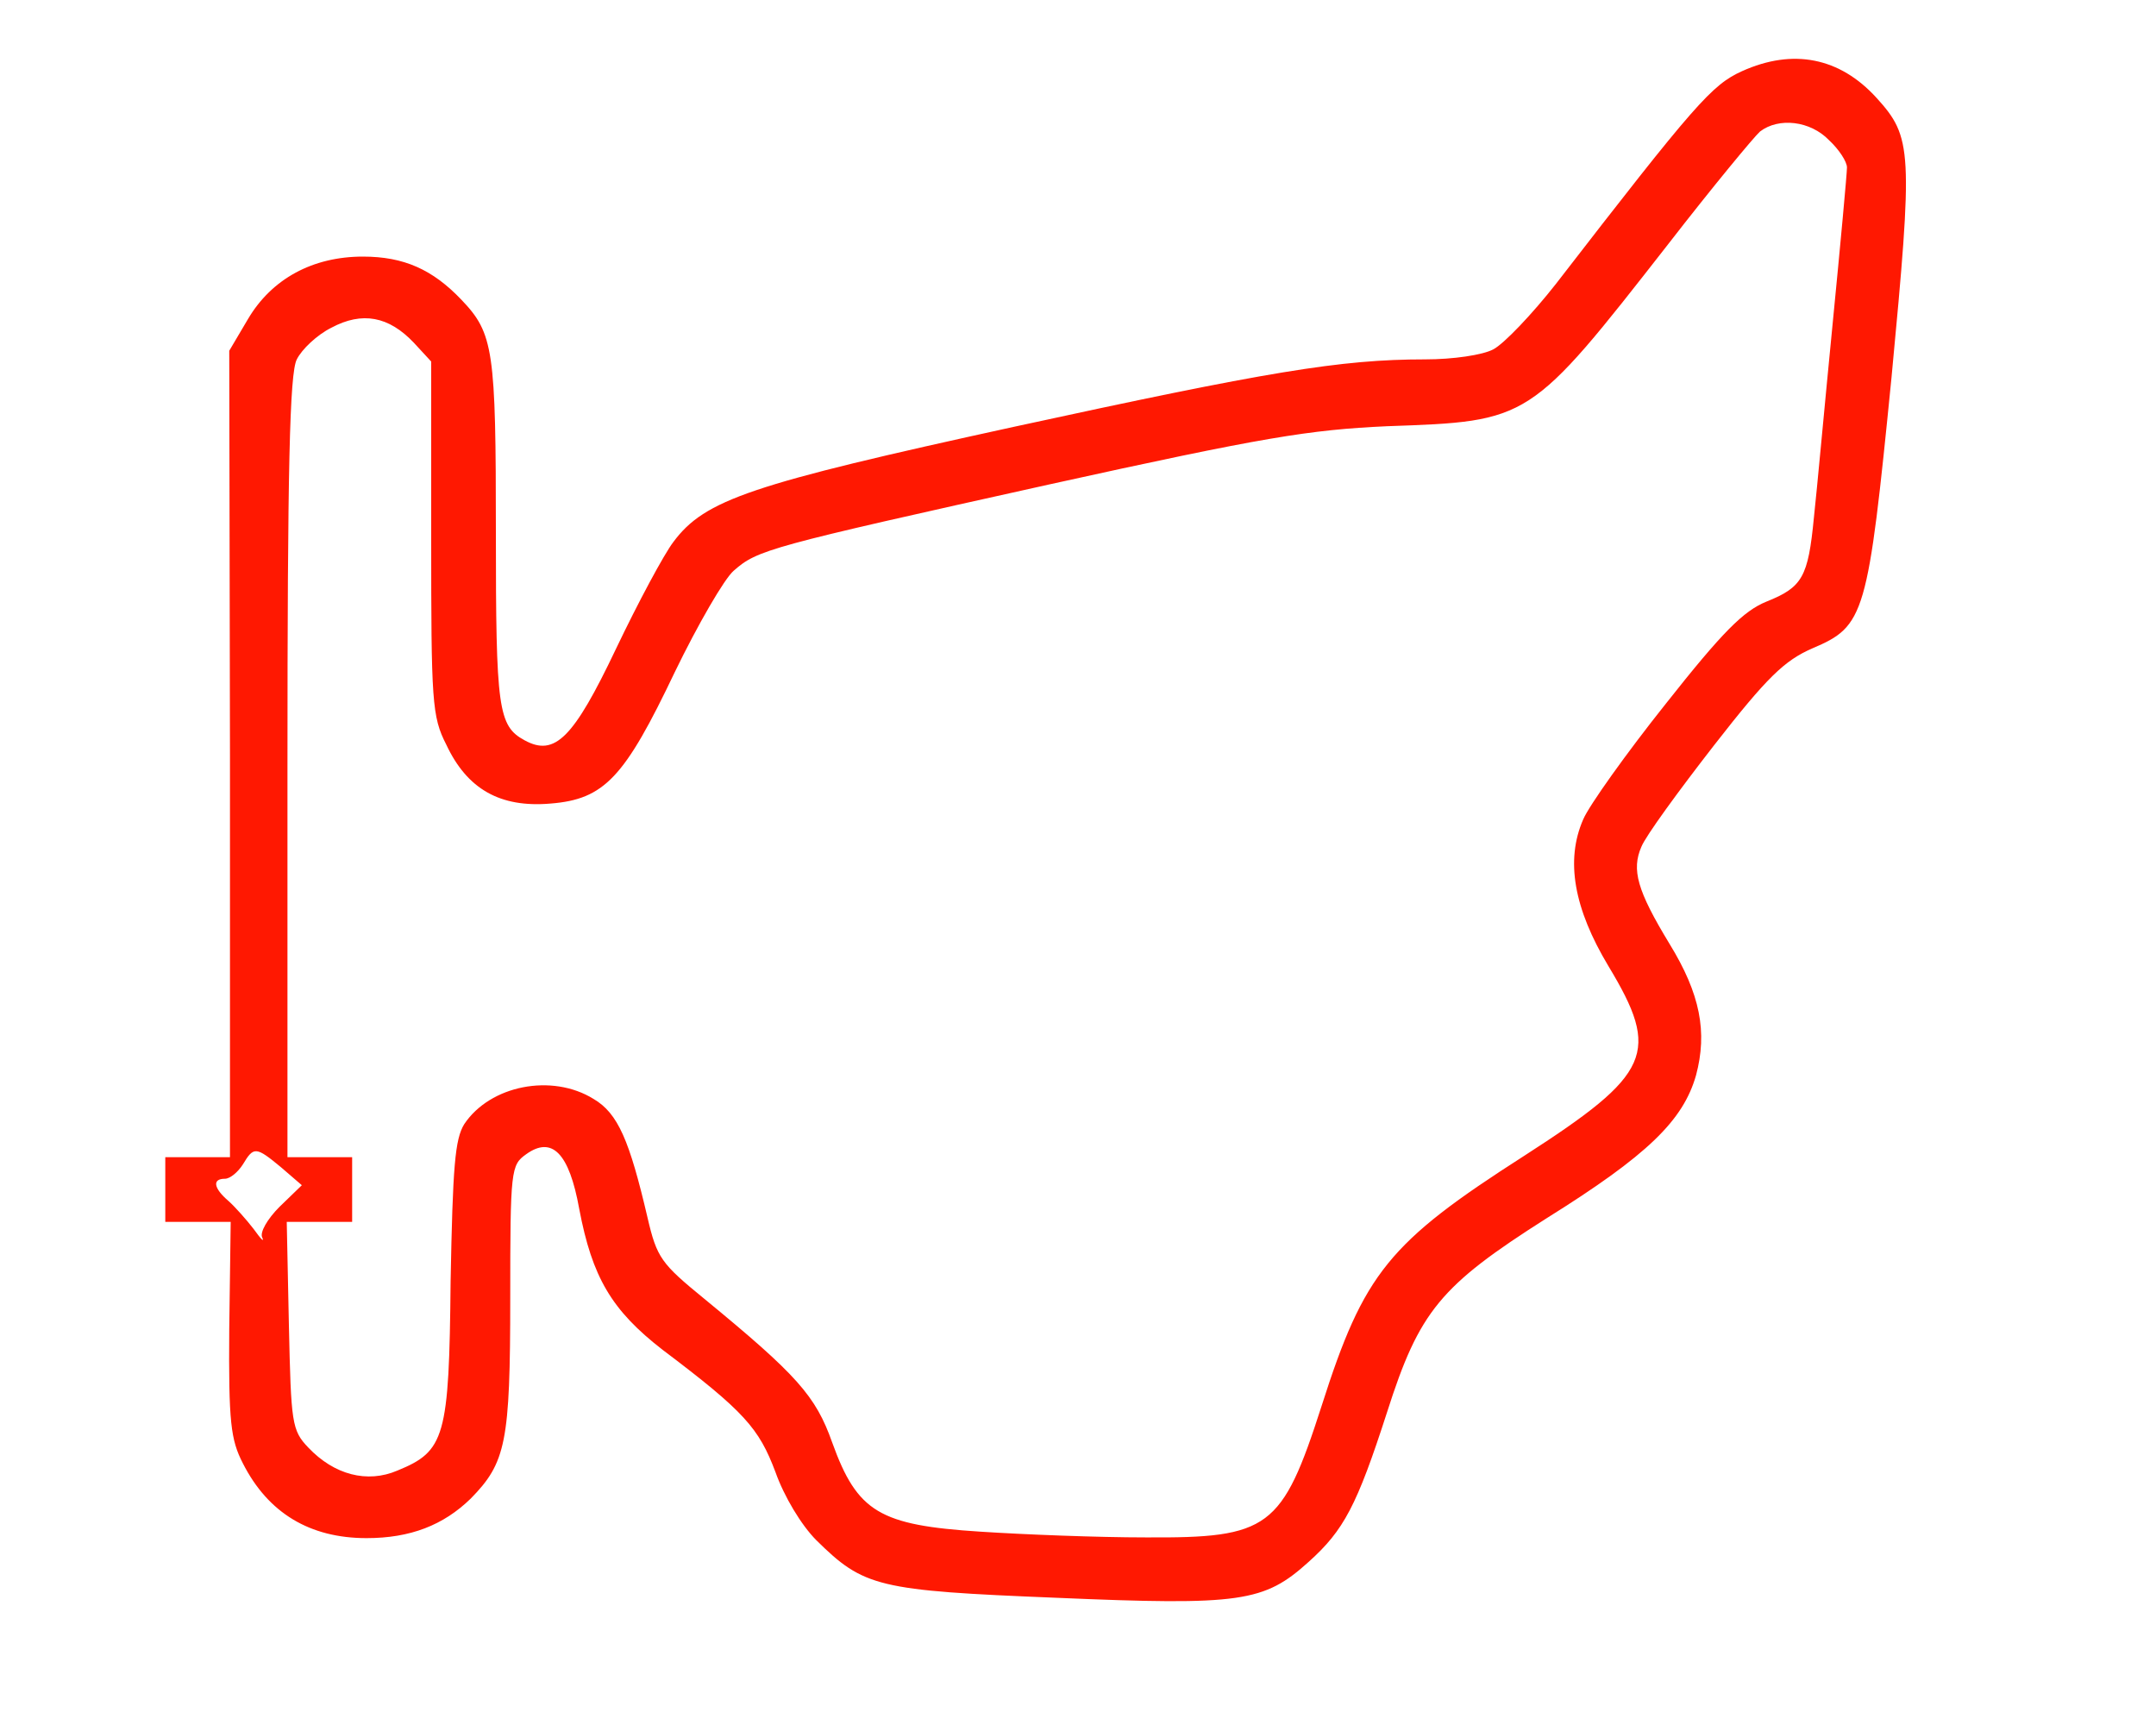 <?xml version="1.0" standalone="no"?>
<!DOCTYPE svg PUBLIC "-//W3C//DTD SVG 20010904//EN"
 "http://www.w3.org/TR/2001/REC-SVG-20010904/DTD/svg10.dtd">
<svg version="1.0" xmlns="http://www.w3.org/2000/svg"
 width="300pt" height="240pt" viewBox="0 0 300 240"
 preserveAspectRatio="xMidYMid meet">
<g transform="translate(0,240) scale(0.1,-0.1)"
fill="#ff1801" stroke="none">
<path d="M2424 2301 c-42 -19 -65 -45 -259 -296 -33 -42 -72 -83 -87 -91 -15
-8 -56 -14 -95 -14 -118 0 -219 -17 -573 -94 -366 -80 -429 -101 -473 -160
-13 -17 -49 -84 -80 -149 -59 -124 -85 -150 -127 -127 -37 20 -40 44 -40 289
0 254 -3 277 -48 324 -40 42 -80 60 -137 60 -70 0 -127 -31 -160 -87 l-26 -44
1 -561 0 -561 -45 0 -45 0 0 -45 0 -45 45 0 46 0 -2 -149 c-1 -130 2 -154 19
-187 35 -69 93 -104 172 -104 61 0 107 18 145 55 49 50 55 78 55 279 0 179 1
185 22 200 36 26 60 2 74 -76 18 -95 45 -141 116 -196 114 -86 134 -109 157
-170 12 -34 36 -74 57 -95 66 -65 85 -70 334 -80 257 -11 289 -6 351 50 49 44
67 78 109 208 45 141 74 176 222 270 141 88 190 136 208 199 16 60 6 113 -37
183 -45 74 -53 103 -39 135 6 15 52 78 101 141 74 95 98 118 137 135 73 31 77
45 110 377 30 316 29 334 -21 389 -51 56 -116 69 -187 37z m121 -96 c14 -13
25 -30 25 -38 0 -8 -9 -106 -20 -218 -11 -112 -22 -233 -26 -269 -8 -83 -16
-97 -66 -117 -32 -13 -61 -42 -140 -142 -55 -69 -107 -142 -115 -161 -25 -57
-13 -124 35 -204 73 -121 60 -150 -117 -264 -189 -121 -223 -163 -282 -348
-55 -171 -73 -184 -245 -183 -66 0 -169 4 -230 8 -140 9 -171 27 -206 124 -23
65 -49 94 -178 200 -60 49 -66 57 -79 113 -25 107 -41 145 -75 165 -58 36
-144 19 -180 -35 -13 -21 -16 -59 -19 -219 -2 -217 -8 -236 -74 -263 -42 -18
-88 -6 -124 32 -23 24 -24 34 -27 170 l-3 144 45 0 46 0 0 45 0 45 -45 0 -45
0 0 543 c0 415 3 548 13 567 7 14 28 34 48 44 43 23 80 16 115 -21 l24 -26 0
-245 c0 -228 1 -249 21 -288 29 -62 75 -88 145 -82 75 6 103 36 173 183 32 66
69 130 82 141 33 29 47 33 439 120 299 66 362 76 470 81 199 7 198 6 391 253
62 80 120 150 128 157 26 20 70 15 96 -12z m-2154 -1429 l29 -25 -31 -30 c-17
-17 -28 -36 -24 -43 3 -7 -2 -2 -12 12 -10 13 -26 31 -35 39 -21 18 -23 31 -5
31 7 0 18 9 25 20 15 25 18 25 53 -4z"/>
</g>
</svg>
